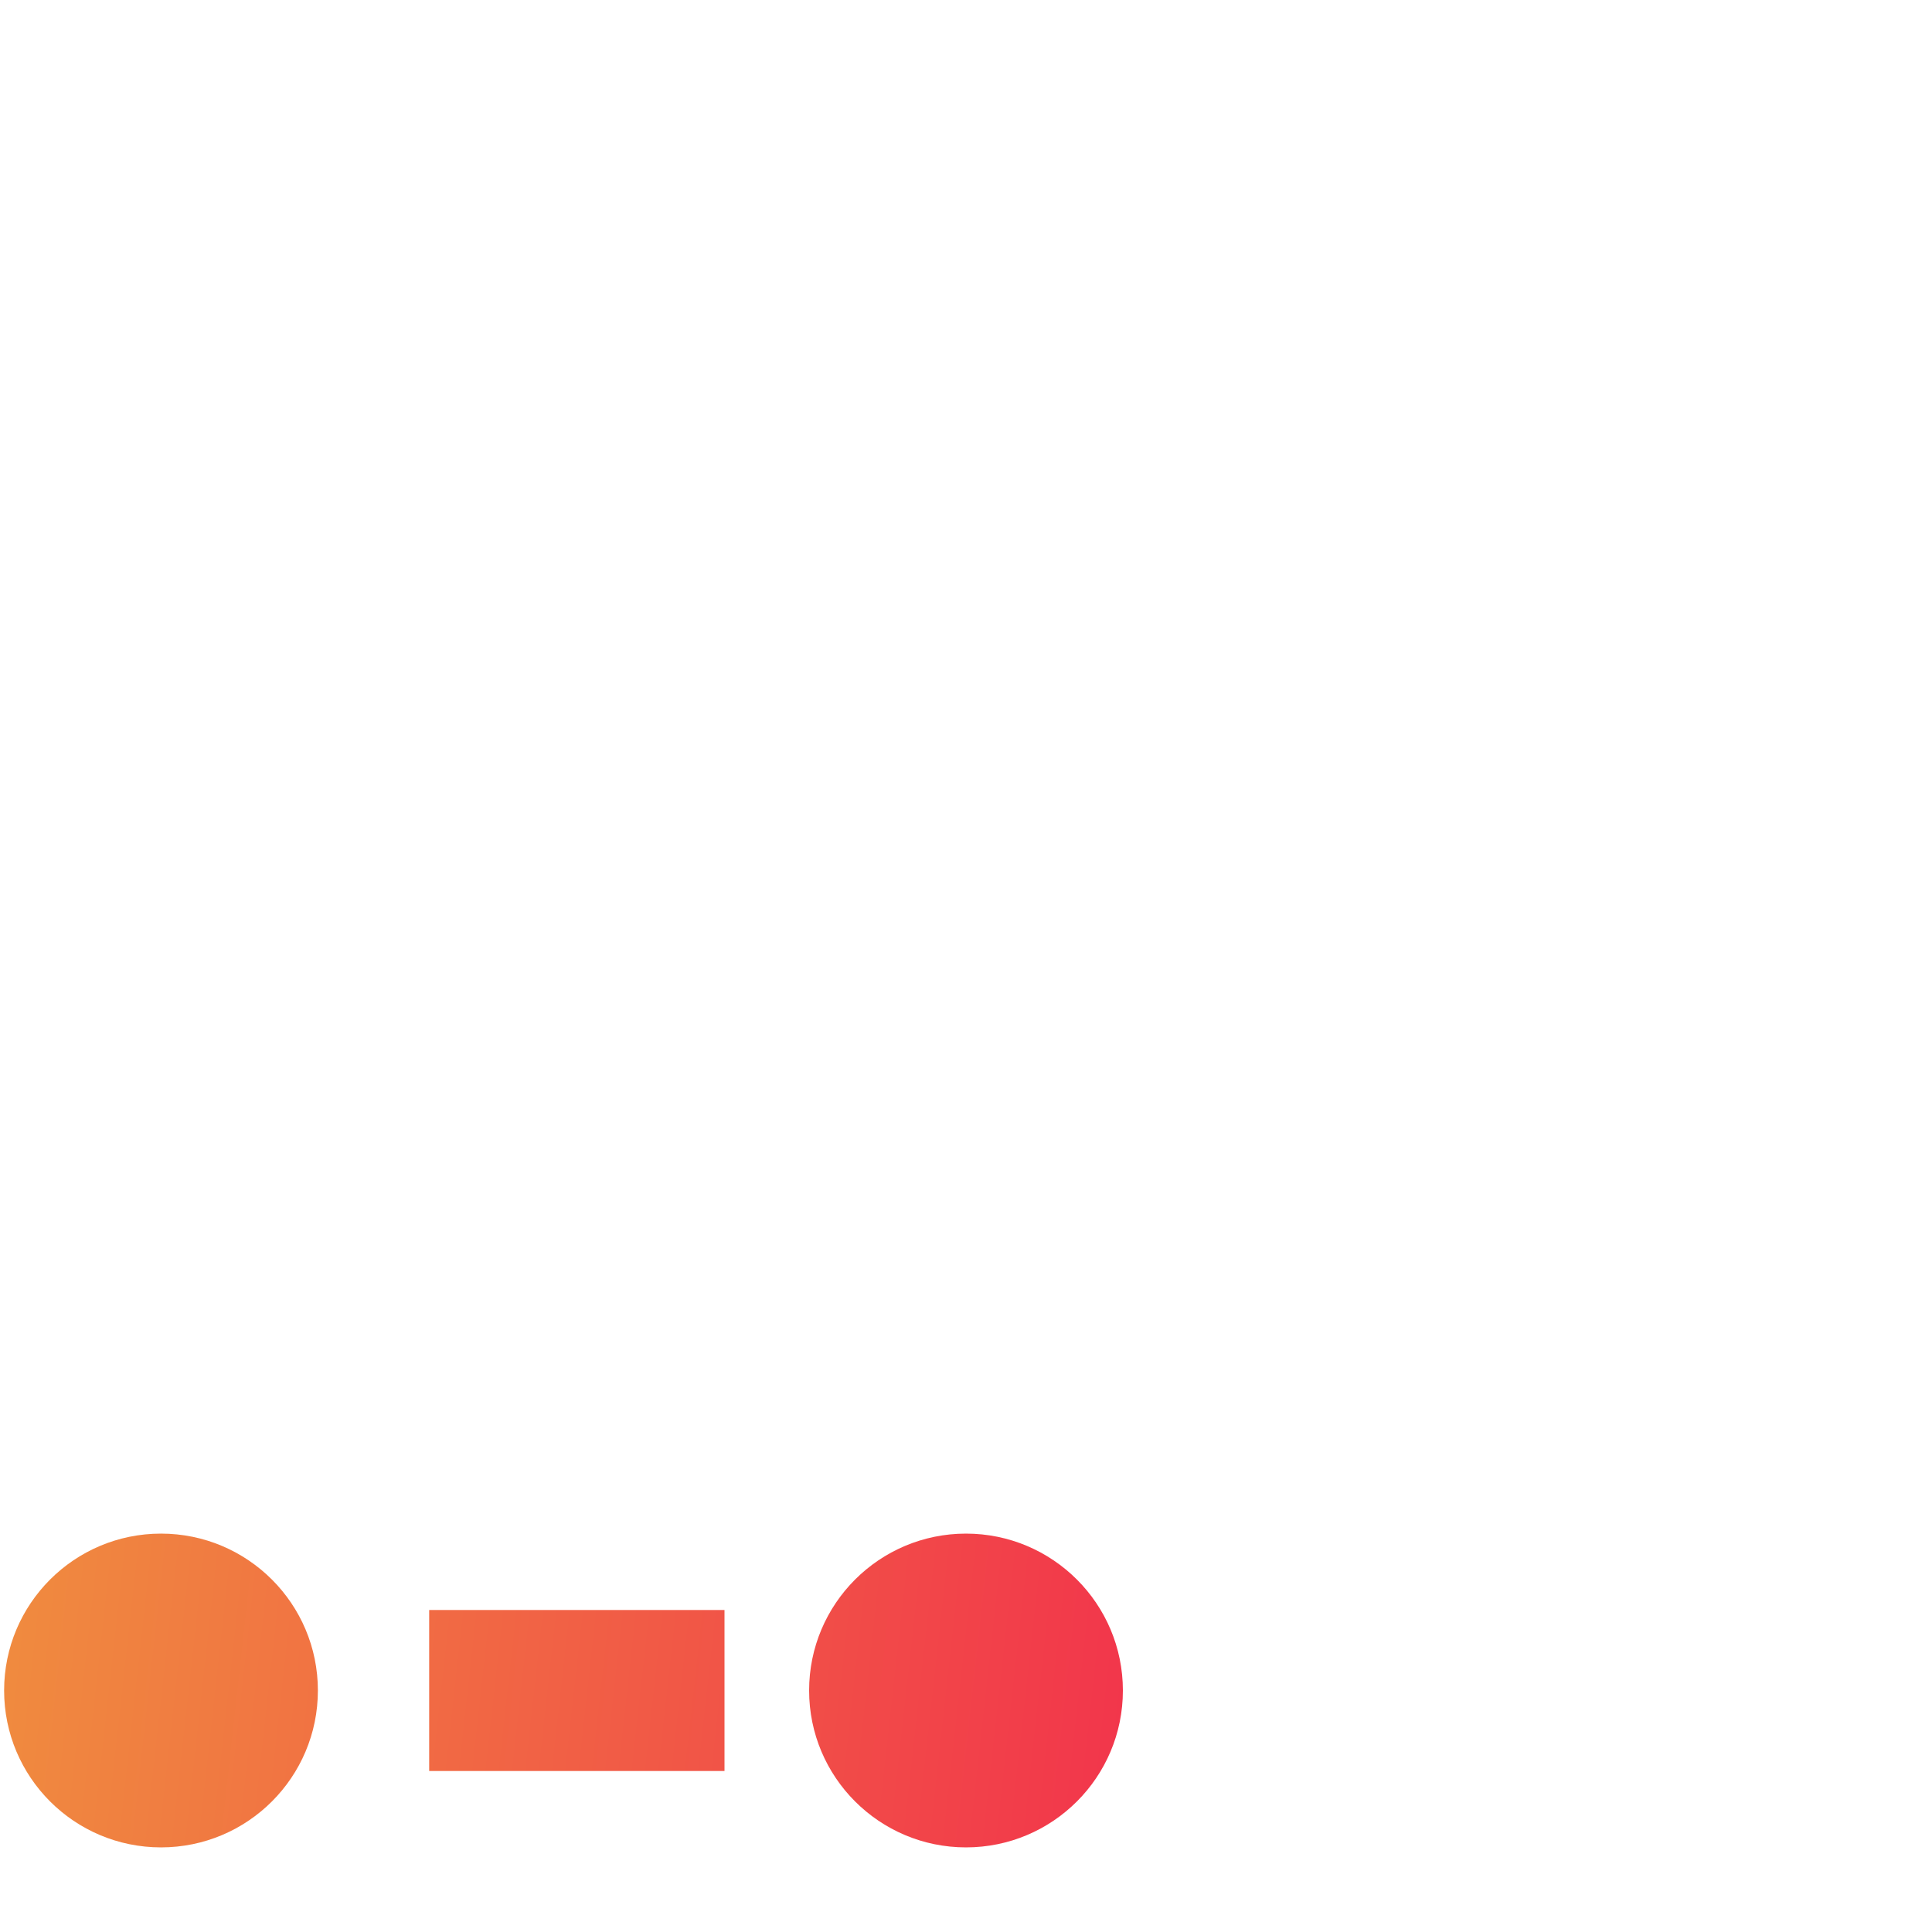 <?xml version="1.0" encoding="UTF-8" standalone="no"?>
<svg
   xmlns:dc="http://purl.org/dc/elements/1.1/"
   xmlns:cc="http://creativecommons.org/ns#"
   xmlns:rdf="http://www.w3.org/1999/02/22-rdf-syntax-ns#"
   xmlns:svg="http://www.w3.org/2000/svg"
   xmlns="http://www.w3.org/2000/svg"
   xmlns:xlink="http://www.w3.org/1999/xlink"
   xmlns:sodipodi="http://sodipodi.sourceforge.net/DTD/sodipodi-0.dtd"
   xmlns:inkscape="http://www.inkscape.org/namespaces/inkscape"
   viewBox="0 0 192 192"
   version="1.1"
   id="svg12"
   sodipodi:docname="edrw-inkscape.svg"
   width="192"
   height="192"
   inkscape:version="1.0.2-2 (e86c870879, 2021-01-15)">
  <defs
     id="defs16">
    <linearGradient
       inkscape:collect="always"
       id="linearGradient1513">
      <stop
         style="stop-color:#f0913e;stop-opacity:1"
         offset="0"
         id="stop1511" />
      <stop
         style="stop-color:#f30053;stop-opacity:1"
         offset="1"
         id="stop1509" />
    </linearGradient>
    <linearGradient
       inkscape:collect="always"
       xlink:href="#linearGradient1513"
       id="linearGradient1515"
       x1="2.409"
       y1="71.232"
       x2="191.591"
       y2="92.232"
       gradientUnits="userSpaceOnUse" />
    <filter
       inkscape:collect="always"
       style="color-interpolation-filters:sRGB"
       id="filter1529"
       x="-1.8774977e-05"
       width="1"
       y="-1.9644714e-05"
       height="1">
      <feGaussianBlur
         inkscape:collect="always"
         stdDeviation="0.001"
         id="feGaussianBlur1531" />
    </filter>
  </defs>
  <sodipodi:namedview
     pagecolor="#ffffff"
     bordercolor="#666666"
     borderopacity="1"
     objecttolerance="10"
     gridtolerance="10"
     guidetolerance="10"
     inkscape:pageopacity="0"
     inkscape:pageshadow="2"
     inkscape:window-width="1920"
     inkscape:window-height="1137"
     id="namedview14"
     showgrid="true"
     inkscape:zoom="1"
     inkscape:cx="321.61991"
     inkscape:cy="-33.936396"
     inkscape:window-x="-8"
     inkscape:window-y="112"
     inkscape:window-maximized="1"
     inkscape:current-layer="svg12">
    <inkscape:grid
       type="xygrid"
       id="grid173"
       enabled="false"
       originx="0"
       originy="0"
       dotted="false"
       spacingx="8"
       spacingy="8"
       empspacing="6" />
  </sodipodi:namedview>
  <rect
     style="fill:#e6e6e6;stroke:none;stroke-width:1.686;stroke-miterlimit:4;stroke-dasharray:none;stroke-opacity:1"
     id="rect1385"
     width="192"
     height="192"
     x="480"
     y="0" />
  <rect
     style="fill:#333333;stroke:none;stroke-width:1.686;stroke-miterlimit:4;stroke-dasharray:none;stroke-opacity:1"
     id="rect1383"
     width="192"
     height="192"
     x="240"
     y="0" />
  <g
     id="surface1"
     transform="matrix(0.445,0,0,0.445,215.664,-304.222)"
     style="fill:#000000">
    <path
       style="fill:#000000;fill-opacity:1;fill-rule:evenodd;stroke:none"
       d="m 157.637,127.121 c 0.117,-3.629 3.312,-11.941 3.742,-18.262 1.484,-0.934 2.965,-1.871 4.449,-2.809 -0.672,-9.18 -1.746,-18.168 -3.043,-27.035 -1.484,6.516 -1.094,14.434 -1.641,21.652 -1.168,-0.664 -2.34,-1.328 -3.508,-1.992 -1.172,0.664 -2.344,1.328 -3.512,1.992 -0.547,-7.219 -0.156,-15.137 -1.641,-21.652 -1.297,8.867 -2.367,17.855 -3.043,27.035 1.484,0.938 2.965,1.875 4.449,2.809 0.43,6.32 3.629,14.633 3.746,18.262"
       id="path20" />
    <path
       style="fill:#000000;fill-opacity:1;fill-rule:evenodd;stroke:none"
       d="m 157.68,127.258 8.211,-5.871 h 14.332 l -3.781,-3.086 -9.953,-1.145 v -2.289 c 0,-2.207 4.34,0.047 6.621,-0.898 -1.941,-1.145 -3.574,-3.535 -5.824,-3.434 -1.875,0.086 -3.34,2.16 -4.078,3.883 z m 0,0"
       id="path22" />
    <path
       style="fill:#000000;fill-opacity:1;fill-rule:evenodd;stroke:none"
       d="m 157.59,127.258 -8.211,-5.871 h -14.332 l 3.781,-3.086 9.953,-1.145 v -2.289 c 0,-2.207 -4.34,0.047 -6.617,-0.898 1.938,-1.145 3.57,-3.535 5.82,-3.434 1.875,0.086 3.34,2.16 4.082,3.883 z m 0,0"
       id="path24" />
    <path
       style="fill:#000000;fill-opacity:1;fill-rule:evenodd;stroke:none"
       d="m 157.637,158.738 5.688,-25.977 6.344,-6.418 -12.031,4.105 -12.035,-4.105 6.348,6.418 z m 0,0"
       id="path26" />
    <path
       style="fill:#000000;fill-opacity:1;fill-rule:evenodd;stroke:none"
       d="m 158.605,169.898 8.113,-34.715 6.574,-8.113 c 7.086,-0.48 13.406,0.586 19.414,-2.773 2.707,-1.516 4.004,-6.418 2.977,-9.348 -1.543,-4.395 -4.555,-7.668 -8.934,-11.09 l 0.203,-8.422 58.645,-46.629 c -0.305,10.781 -1.855,23.582 -10.168,30.195 L 215.812,94.613 c -3.676,2.926 -5.699,10.363 -2.566,13.867 l 7.805,8.73 c 1.371,1.531 1.34,4.93 -0.305,6.16 z m 0,0"
       id="path28" />
    <path
       style="fill:#000000;fill-opacity:1;fill-rule:evenodd;stroke:none"
       d="m 156.664,169.898 -8.113,-34.715 -6.574,-8.113 c -7.086,-0.48 -13.402,0.586 -19.41,-2.773 -2.711,-1.516 -4.008,-6.418 -2.98,-9.348 1.543,-4.395 4.555,-7.668 8.938,-11.09 L 128.316,95.438 69.672,48.809 c 0.309,10.781 1.855,23.582 10.168,30.195 l 19.617,15.609 c 3.676,2.926 5.699,10.363 2.566,13.867 l -7.805,8.73 c -1.371,1.531 -1.34,4.93 0.309,6.16 z m 0,0"
       id="path30" />
    <path
       style="fill:#000000;fill-opacity:1;fill-rule:evenodd;stroke:none"
       d="m 235.906,82.613 0.137,11.117 c 0.023,1.914 -0.742,4.098 -2.238,5.289 l -14.711,11.727 -3.66,-4.812 c -1.625,-2.141 -1.094,-6.336 1.016,-8 z m 0,0"
       id="path32" />
    <path
       style="fill:#000000;fill-opacity:1;fill-rule:evenodd;stroke:none"
       d="m 79.363,82.613 -0.137,11.117 c -0.023,1.914 0.742,4.098 2.238,5.289 l 14.711,11.727 3.66,-4.812 c 1.629,-2.141 1.094,-6.336 -1.016,-8 z m 0,0"
       id="path34" />
    <path
       style="fill:#000000;fill-opacity:1;fill-rule:evenodd;stroke:none"
       d="M 248.539,51.848 314.258,1 c 0.289,12.664 -4.824,26.387 -14.391,34.25 l -23.695,19.477 -0.098,3.934 14.871,-11.609 c 0.062,10.617 -3.562,21.941 -11.32,28.688 L 256.887,95.5 v 3.648 l 12.473,-9.98 c 1.25,10.383 -3.727,20.168 -11.129,26 l -53.438,42.117 c -2.934,2.312 -5.383,6.152 -5.277,9.883 l 0.191,6.906 c 0.059,2.188 -1.273,4.477 -2.973,5.855 l -23.602,19.09 -12.762,-25.809 63.512,-48.352 1.344,-7.484 -3.934,-4.605 13.145,-9.977 4.414,-7.965 0.191,-15.254 c 5.457,-4.547 9.414,-12.172 9.496,-27.727"
       id="path36" />
    <path
       style="fill:#000000;fill-opacity:1;fill-rule:evenodd;stroke:none"
       d="M 66.73,51.848 1.012,1 C 0.723,13.664 5.836,27.387 15.402,35.25 l 23.695,19.477 0.098,3.934 -14.871,-11.609 c -0.062,10.617 3.562,21.941 11.32,28.688 L 58.383,95.5 v 3.648 L 45.91,89.168 c -1.25,10.383 3.727,20.168 11.129,26 l 53.441,42.117 c 2.93,2.312 5.379,6.152 5.273,9.883 l -0.191,6.906 c -0.059,2.188 1.273,4.477 2.977,5.855 l 23.602,19.09 12.758,-25.809 -63.512,-48.352 -1.344,-7.484 3.934,-4.605 -13.145,-9.977 -4.41,-7.965 -0.195,-15.254 C 70.77,75.027 66.812,67.402 66.73,51.848"
       id="path38" />
    <path
       style="fill:#000000;fill-opacity:1;fill-rule:evenodd;stroke:none"
       d="m 236.012,136.723 -30.246,23.586 c -1.828,1.426 -3.328,3.789 -3.328,6.105 v 9.156 l 29.504,-23.77 c 2.031,-1.637 3.703,-4.238 3.793,-6.844 z m 0,0"
       id="path40" />
    <path
       style="fill:#000000;fill-opacity:1;fill-rule:evenodd;stroke:none"
       d="m 79.258,136.723 30.246,23.586 c 1.828,1.426 3.328,3.789 3.328,6.105 v 9.156 L 83.328,151.801 c -2.031,-1.637 -3.703,-4.238 -3.793,-6.844 z m 0,0"
       id="path42" />
    <path
       style="fill:#000000;fill-opacity:1;fill-rule:evenodd;stroke:none"
       d="m 157.637,189.121 -3.738,4.656 -3.406,17.117 -7.812,-5.984 14.957,-28.836 14.953,28.836 -7.809,5.984 -3.41,-17.117 z m 0,0"
       id="path44" />
    <path
       style="fill:#000000;fill-opacity:1;fill-rule:evenodd;stroke:none"
       d="m 152.738,239.98 c -0.652,-1.492 -0.406,-4.859 0.164,-6.02 0.566,-1.16 1.164,-1.637 1.988,-2.211 -2.863,-2.305 -5.574,-4.727 -4.23,-11.188 l 5.234,-25.125 1.742,-2.824 1.742,2.824 5.23,25.125 c 1.344,6.461 -1.367,8.883 -4.23,11.188 0.824,0.574 1.422,1.051 1.992,2.211 0.566,1.16 0.816,4.527 0.16,6.02 -1.82,4.156 -7.973,4.156 -9.793,0"
       id="path46" />
  </g>
  <path
     id="path2-0-2"
     d="m -104.108,-157.135 c -15.311,0 -29.1,6.95 -38.33,17.917 -7.275,8.687 -11.728,19.98 -11.728,32.141 0,9.447 1.846,17.048 4.995,23.889 5.1,11.262 14.096,21.141 22.822,32.444 l -0.019,0.023 c 2.823,3.692 5.756,7.928 8.579,12.271 10.207,15.745 7.385,25.083 13.9,25.083 6.515,0 3.691,-9.448 13.898,-25.193 16.722,-26.169 36.16,-38.005 36.16,-68.41 0,-8.361 -2.064,-16.178 -5.648,-23.128 -6.081,-11.727 -16.614,-20.633 -29.318,-24.65 -4.778,-1.52 -9.99,-2.388 -15.31,-2.388 z M -104,-126.187 c 10.641,0 19.221,8.578 19.221,19.219 0,4.297 -1.484,8.308 -3.919,11.546 l -1.23,1.459 c -3.605,3.576 -8.814,6.108 -14.072,6.108 -10.641,0 -19.219,-8.58 -19.219,-19.221 0,-4.669 1.628,-9.011 4.452,-12.269 3.583,-4.126 8.795,-6.842 14.767,-6.842 z"
     style="stroke-width:1.086" />
  <path
     id="path469"
     style="stroke-width:1.086"
     d="m 20.782,-157.467 c -0.139,6.082 2.318,12.671 6.912,16.447 l 11.379,9.354 0.047,1.889 -7.141,-5.574 c -0.03,5.099 1.71,10.538 5.436,13.777 l 8.93,7.76 c 0.909,-6.32 3.015,-12.287 6.061,-17.637 -0.024,-0.525 -0.058,-1.03 -0.06,-1.598 z m 31.623,26.016 c 0.292,6.38 2.077,9.701 4.498,11.719 l 0.094,7.326 2.119,3.824 6.312,4.791 -1.889,2.211 0.645,3.596 30.502,23.221 -6.127,12.395 -11.336,-9.168 c -0.818,-0.662 -1.456,-1.762 -1.428,-2.812 l 0.092,-3.316 c 0.051,-1.792 -1.126,-3.636 -2.533,-4.746 L 47.69,-102.639 c -0.641,-0.505 -1.242,-1.074 -1.797,-1.693 0.29,8.337 2.059,15.232 4.934,21.477 5.1,11.262 14.096,21.14 22.822,32.443 l -0.019,0.023 c 2.823,3.692 5.757,7.928 8.58,12.271 10.207,15.745 7.385,25.084 13.9,25.084 6.515,0 3.689,-9.448 13.896,-25.193 16.294,-25.499 35.158,-37.398 36.113,-66.119 -0.558,0.625 -1.165,1.198 -1.811,1.707 l -25.662,20.227 c -1.409,1.111 -2.586,2.955 -2.535,4.746 l 0.092,3.316 c 0.028,1.051 -0.612,2.15 -1.428,2.812 l -11.334,9.168 -6.129,-12.395 30.502,-23.221 0.645,-3.596 -1.889,-2.211 6.312,-4.791 2.119,-3.824 0.092,-7.326 c 2.421,-2.017 4.207,-5.337 4.5,-11.713 -0.443,-0.78 -0.902,-1.547 -1.385,-2.299 -0.2,5.008 -1.05,10.716 -4.85,13.738 l -9.422,7.496 c -1.765,1.405 -2.737,4.975 -1.232,6.658 l 3.748,4.193 c 0.658,0.735 0.645,2.368 -0.145,2.959 l -29.844,22.344 2.68,-11.467 c -0.616,0.114 -1.237,0.194 -1.861,0.242 l -1.283,5.865 -1.283,-5.855 c -0.631,-0.041 -1.247,-0.13 -1.859,-0.23 l 2.676,11.445 -29.842,-22.344 c -0.792,-0.591 -0.807,-2.224 -0.148,-2.959 l 3.75,-4.193 c 1.505,-1.683 0.531,-5.253 -1.234,-6.658 l -9.42,-7.496 c -3.803,-3.025 -4.649,-8.74 -4.85,-13.752 -0.484,0.754 -0.94,1.526 -1.385,2.307 z m 1.385,-2.307 c 0.102,-0.159 0.212,-0.313 0.316,-0.471 l -0.35,-0.279 c 0.007,0.245 0.023,0.501 0.033,0.75 z m 0.316,-0.471 24.426,19.418 c 0.708,-1.532 1.612,-2.949 2.699,-4.203 3.583,-4.126 8.795,-6.842 14.768,-6.842 7.73,0 14.354,4.536 17.41,11.092 l 24.486,-19.467 c -6.264,-9.512 -15.657,-16.694 -26.693,-20.184 -4.778,-1.52 -9.99,-2.389 -15.311,-2.389 -15.311,0 -29.1,6.949 -38.33,17.916 -1.238,1.478 -2.389,3.038 -3.455,4.658 z m 83.789,-0.002 c 0.106,0.161 0.21,0.324 0.314,0.486 0.01,-0.254 0.026,-0.514 0.033,-0.764 z m -24.486,19.467 -3.33,2.648 -0.098,4.045 c 2.103,1.643 3.55,3.216 4.291,5.326 0.151,0.43 0.186,0.949 0.141,1.482 0.513,-1.714 0.807,-3.515 0.807,-5.375 0,-2.911 -0.66,-5.658 -1.811,-8.127 z m 1.004,13.502 c -0.242,0.809 -0.527,1.602 -0.869,2.365 0.492,-0.63 0.797,-1.51 0.869,-2.365 z m -0.869,2.365 c -0.205,0.263 -0.435,0.492 -0.701,0.641 -2.885,1.613 -5.919,1.101 -9.322,1.332 l -3.158,3.896 -1.217,5.205 c 4.137,-0.765 8.045,-2.953 10.926,-5.811 l 1.23,-1.459 c 0.883,-1.174 1.635,-2.451 2.242,-3.805 z M 78.532,-114.811 c -1.131,2.448 -1.752,5.195 -1.752,8.066 0,1.923 0.289,3.775 0.811,5.525 -0.051,-0.548 -0.018,-1.084 0.137,-1.525 0.741,-2.11 2.186,-3.683 4.291,-5.326 l -0.098,-4.045 z m -0.941,13.592 c 0.079,0.841 0.382,1.701 0.865,2.32 -0.335,-0.75 -0.627,-1.522 -0.865,-2.32 z m 0.865,2.32 c 2.584,5.791 7.941,10.04 14.402,11.098 l -1.221,-5.227 -3.158,-3.896 c -3.403,-0.231 -6.435,0.281 -9.32,-1.332 -0.267,-0.149 -0.497,-0.379 -0.703,-0.643 z m 16.262,11.328 c 0.424,0.028 0.85,0.047 1.281,0.047 0.429,0 0.857,-0.024 1.285,-0.057 l 1.447,-6.609 3.047,-3.082 -5.777,1.971 -5.779,-1.971 3.047,3.082 z m 44.877,-43.875 c 0.316,0.555 0.631,1.113 0.926,1.682 2.539,4.924 4.293,10.289 5.113,15.969 l 8.951,-7.779 c 3.726,-3.24 5.466,-8.679 5.436,-13.777 l -7.141,5.574 0.047,-1.889 11.379,-9.354 c 4.594,-3.776 7.051,-10.365 6.912,-16.447 l -31.562,24.418 c -0.003,0.57 -0.036,1.077 -0.06,1.604 z m 6.039,17.65 -1.969,1.711 v 1.752 l 2.189,-1.752 c -0.063,-0.574 -0.139,-1.143 -0.221,-1.711 z m 0.221,1.711 c 0.195,1.789 0.312,3.602 0.312,5.447 0,0.778 -0.022,1.537 -0.047,2.291 2.514,-2.813 4.026,-6.699 3.535,-10.779 z m -99.961,7.752 c -0.028,-0.797 -0.06,-1.588 -0.06,-2.412 0,-1.805 0.11,-3.589 0.301,-5.35 l -3.789,-3.031 c -0.492,4.087 1.028,7.979 3.549,10.793 z m 0.24,-7.762 2.201,1.762 v -1.752 l -1.99,-1.73 c -0.082,0.57 -0.149,1.145 -0.211,1.721 z M 93.526,-120 c -0.623,4.258 -1.136,8.574 -1.461,12.982 0.713,0.45 1.424,0.901 2.137,1.35 0.206,3.035 1.743,7.027 1.799,8.77 0.056,-1.743 1.591,-5.734 1.797,-8.77 0.713,-0.448 1.424,-0.899 2.137,-1.35 -0.323,-4.408 -0.838,-8.724 -1.461,-12.982 -0.713,3.129 -0.526,6.93 -0.789,10.396 -0.561,-0.319 -1.123,-0.636 -1.684,-0.955 -0.563,0.319 -1.127,0.636 -1.688,0.955 -0.263,-3.467 -0.074,-7.267 -0.787,-10.396 z m -35.115,1.727 9.344,7.357 c 1.013,0.799 1.271,2.814 0.488,3.842 l -1.758,2.312 -7.066,-5.633 c -0.718,-0.572 -1.085,-1.62 -1.074,-2.539 z m 75.178,0 0.066,5.34 c 0.011,0.919 -0.358,1.967 -1.076,2.539 l -7.064,5.633 -1.758,-2.312 c -0.78,-1.028 -0.525,-3.043 0.488,-3.842 z m -42.223,13.41 c -1.081,-0.049 -1.866,1.099 -2.797,1.648 1.094,0.454 3.178,-0.628 3.178,0.432 v 1.1 l -4.779,0.549 -1.816,1.482 h 6.883 l 3.943,2.82 L 93.325,-103 c -0.356,-0.827 -1.059,-1.822 -1.959,-1.863 z m 9.268,0 c -0.9,0.041 -1.602,1.036 -1.957,1.863 l -2.656,6.168 3.943,-2.82 h 6.883 l -1.814,-1.482 -4.781,-0.549 v -1.1 c 0,-1.06 2.084,0.022 3.18,-0.432 -0.932,-0.55 -1.716,-1.697 -2.797,-1.648 z m -42.273,12.576 14.525,11.326 c 0.878,0.685 1.598,1.819 1.598,2.932 v 4.398 l -14.168,-11.416 c -0.975,-0.786 -1.779,-2.036 -1.822,-3.287 z m 75.279,0 -0.133,3.953 c -0.043,1.251 -0.847,2.501 -1.822,3.287 l -14.168,11.416 v -4.398 c 0,-1.112 0.72,-2.247 1.598,-2.932 z m -37.639,18.898 7.182,13.848 -3.75,2.873 -1.639,-8.219 -1.793,-2.236 -1.795,2.236 -1.637,8.219 -3.752,-2.873 z m 0,7.941 0.836,1.357 2.512,12.066 c 0.645,3.103 -0.656,4.264 -2.031,5.371 0.396,0.276 0.683,0.505 0.957,1.062 0.272,0.557 0.391,2.174 0.076,2.891 -0.874,1.996 -3.829,1.996 -4.703,0 -0.313,-0.717 -0.194,-2.333 0.08,-2.891 0.272,-0.557 0.559,-0.787 0.955,-1.062 -1.375,-1.107 -2.679,-2.268 -2.033,-5.371 l 2.516,-12.066 z" />
  <path
     id="path475"
     style="stroke-width:1.086"
     d="m 210.309,-157.466 c -0.139,6.082 2.318,12.671 6.912,16.447 l 11.379,9.354 0.047,1.889 -7.141,-5.574 c -0.03,5.099 1.71,10.538 5.436,13.777 l 8.93,7.76 c 0.909,-6.321 3.014,-12.289 6.061,-17.639 -0.024,-0.524 -0.058,-1.029 -0.06,-1.596 z m 31.623,26.014 c 0.291,6.381 2.076,9.703 4.498,11.721 l 0.094,7.326 2.119,3.824 6.312,4.791 -1.889,2.211 0.645,3.596 30.502,23.221 -6.127,12.395 -11.336,-9.168 c -0.818,-0.662 -1.456,-1.762 -1.428,-2.812 l 0.092,-3.316 c 0.051,-1.792 -1.126,-3.636 -2.533,-4.746 l -25.664,-20.227 c -0.641,-0.505 -1.242,-1.074 -1.797,-1.693 0.29,8.336 2.059,15.23 4.934,21.475 5.1,11.262 14.096,21.142 22.822,32.445 l -0.018,0.023 c 2.823,3.692 5.755,7.928 8.578,12.271 10.207,15.745 7.385,25.082 13.9,25.082 6.515,0 3.689,-9.448 13.896,-25.193 16.295,-25.5 35.16,-37.397 36.115,-66.119 -0.559,0.625 -1.166,1.2 -1.812,1.709 l -25.662,20.227 c -1.409,1.111 -2.586,2.955 -2.535,4.746 l 0.092,3.316 c 0.028,1.051 -0.612,2.15 -1.428,2.812 l -11.334,9.168 -6.129,-12.395 30.502,-23.221 0.645,-3.596 -1.889,-2.211 6.312,-4.791 2.119,-3.824 0.092,-7.326 c 2.421,-2.017 4.208,-5.338 4.5,-11.717 -0.443,-0.779 -0.903,-1.546 -1.385,-2.297 -0.2,5.009 -1.05,10.717 -4.85,13.74 l -9.422,7.496 c -1.765,1.405 -2.737,4.975 -1.232,6.658 l 3.748,4.193 c 0.658,0.735 0.645,2.368 -0.145,2.959 l -29.844,22.344 3.896,-16.672 3.158,-3.896 c 3.403,-0.231 6.437,0.281 9.322,-1.332 1.3,-0.728 1.923,-3.081 1.43,-4.488 -0.741,-2.11 -2.188,-3.683 -4.291,-5.326 l 0.098,-4.045 27.816,-22.117 c -6.264,-9.512 -15.657,-16.694 -26.693,-20.184 -4.778,-1.52 -9.99,-2.389 -15.311,-2.389 -15.311,0 -29.1,6.951 -38.33,17.918 -1.238,1.479 -2.386,3.037 -3.453,4.658 l 27.812,22.113 0.098,4.045 c -2.105,1.643 -3.55,3.216 -4.291,5.326 -0.493,1.407 0.13,3.76 1.432,4.488 2.885,1.613 5.917,1.101 9.32,1.332 l 3.158,3.896 3.896,16.672 -29.842,-22.344 c -0.792,-0.591 -0.807,-2.224 -0.148,-2.959 l 3.75,-4.193 c 1.505,-1.683 0.531,-5.253 -1.234,-6.658 l -9.42,-7.496 c -3.803,-3.025 -4.649,-8.74 -4.85,-13.752 -0.483,0.753 -0.941,1.525 -1.385,2.305 z m 1.385,-2.305 c 0.102,-0.16 0.214,-0.312 0.318,-0.471 l -0.352,-0.279 c 0.007,0.245 0.023,0.501 0.033,0.75 z m 84.105,-0.475 c 0.106,0.161 0.21,0.324 0.314,0.486 0.01,-0.253 0.026,-0.513 0.033,-0.762 z m 1.699,2.783 c 0.316,0.556 0.63,1.114 0.926,1.684 2.539,4.923 4.295,10.29 5.115,15.969 l 8.949,-7.777 c 3.726,-3.24 5.466,-8.679 5.436,-13.777 l -7.141,5.574 0.047,-1.889 11.379,-9.354 c 4.594,-3.776 7.051,-10.365 6.912,-16.447 l -31.563,24.418 c -0.003,0.569 -0.036,1.074 -0.061,1.6 z m 6.041,17.652 -1.971,1.713 v 1.752 l 2.191,-1.754 c -0.063,-0.574 -0.139,-1.143 -0.221,-1.711 z m 0.221,1.711 c 0.195,1.789 0.311,3.604 0.311,5.449 0,0.778 -0.02,1.535 -0.045,2.289 2.512,-2.813 4.024,-6.698 3.533,-10.777 z m -99.963,7.754 c -0.028,-0.797 -0.06,-1.59 -0.06,-2.414 0,-1.805 0.11,-3.587 0.301,-5.348 l -3.789,-3.031 c -0.492,4.087 1.028,7.979 3.549,10.793 z m 0.24,-7.762 2.201,1.762 v -1.752 l -1.99,-1.73 c -0.082,0.57 -0.149,1.145 -0.211,1.721 z m 47.393,-7.906 c 0.713,3.129 0.524,6.93 0.787,10.396 0.561,-0.319 1.125,-0.636 1.688,-0.955 0.561,0.319 1.123,0.636 1.684,0.955 0.263,-3.467 0.076,-7.267 0.789,-10.396 0.623,4.258 1.138,8.574 1.461,12.982 -0.713,0.45 -1.424,0.901 -2.137,1.35 -0.206,3.035 -1.741,7.027 -1.797,8.77 -0.056,-1.743 -1.592,-5.734 -1.799,-8.77 -0.713,-0.448 -1.424,-0.899 -2.137,-1.35 0.325,-4.408 0.838,-8.724 1.461,-12.982 z m -35.115,1.727 9.344,7.357 c 1.013,0.799 1.271,2.814 0.488,3.842 l -1.758,2.312 -7.066,-5.633 c -0.718,-0.572 -1.085,-1.62 -1.074,-2.539 z m 75.178,0 0.066,5.34 c 0.011,0.919 -0.358,1.967 -1.076,2.539 l -7.064,5.633 -1.758,-2.312 c -0.78,-1.028 -0.525,-3.043 0.488,-3.842 z m -42.223,13.41 c 0.9,0.041 1.603,1.036 1.959,1.863 l 2.652,6.168 -3.943,-2.82 h -6.883 l 1.816,-1.482 4.779,-0.549 v -1.1 c 0,-1.06 -2.084,0.022 -3.178,-0.432 0.93,-0.55 1.716,-1.697 2.797,-1.648 z m 9.268,0 c 1.081,-0.049 1.865,1.099 2.797,1.648 -1.096,0.454 -3.18,-0.628 -3.18,0.432 v 1.1 l 4.781,0.549 1.814,1.482 h -6.883 l -3.943,2.82 2.656,-6.168 c 0.355,-0.827 1.057,-1.822 1.957,-1.863 z m -10.412,7.592 5.779,1.971 5.777,-1.971 -3.047,3.082 -2.73,12.475 -2.732,-12.475 z m -31.861,4.984 14.525,11.326 c 0.878,0.685 1.598,1.819 1.598,2.932 v 4.398 l -14.168,-11.416 c -0.975,-0.786 -1.779,-2.036 -1.822,-3.287 z m 75.279,0 -0.133,3.953 c -0.043,1.251 -0.847,2.501 -1.822,3.287 l -14.168,11.416 v -4.398 c 0,-1.112 0.72,-2.247 1.598,-2.932 z m -37.639,18.898 7.182,13.848 -3.75,2.873 -1.639,-8.219 -1.793,-2.236 -1.795,2.236 -1.637,8.219 -3.752,-2.873 z m 0,7.941 0.836,1.357 2.512,12.066 c 0.645,3.103 -0.656,4.264 -2.031,5.371 0.396,0.276 0.683,0.505 0.957,1.062 0.272,0.557 0.391,2.174 0.076,2.891 -0.874,1.996 -3.829,1.996 -4.703,0 -0.313,-0.717 -0.194,-2.333 0.08,-2.891 0.272,-0.557 0.559,-0.787 0.955,-1.062 -1.375,-1.107 -2.679,-2.268 -2.033,-5.371 l 2.516,-12.066 z" />
  <path
     id="path475-4-4"
     style="fill:#de7815;fill-opacity:1;stroke-width:1.086"
     d="m 414.36,-164.395 c -0.139,6.082 2.318,12.671 6.912,16.447 l 11.379,9.354 0.047,1.889 -7.141,-5.574 c -0.03,5.099 1.71,10.538 5.436,13.777 l 8.93,7.76 c 0.909,-6.321 3.014,-12.289 6.061,-17.639 -0.024,-0.524 -0.058,-1.029 -0.061,-1.596 z m 31.623,26.014 c 0.291,6.381 2.076,9.703 4.498,11.721 l 0.094,7.326 2.119,3.824 6.312,4.791 -1.889,2.211 0.645,3.596 30.502,23.221 -6.127,12.395 -11.336,-9.168 c -0.818,-0.662 -1.456,-1.762 -1.428,-2.812 l 0.092,-3.316 c 0.051,-1.792 -1.126,-3.636 -2.533,-4.746 l -25.664,-20.227 c -0.641,-0.505 -1.242,-1.074 -1.797,-1.693 0.29,8.336 2.059,15.23 4.934,21.475 5.1,11.262 14.096,21.142 22.822,32.445 l -0.018,0.023 c 2.823,3.692 5.755,7.928 8.578,12.271 10.207,15.745 7.385,25.082 13.9,25.082 6.515,0 3.689,-9.448 13.896,-25.193 16.295,-25.5 35.16,-37.397 36.115,-66.119 -0.559,0.625 -1.166,1.2 -1.812,1.709 l -25.662,20.227 c -1.409,1.111 -2.586,2.955 -2.535,4.746 l 0.092,3.316 c 0.028,1.051 -0.612,2.15 -1.428,2.812 l -11.334,9.168 -6.129,-12.395 30.502,-23.221 0.645,-3.596 -1.889,-2.211 6.312,-4.791 2.119,-3.824 0.092,-7.326 c 2.421,-2.017 4.208,-5.338 4.5,-11.717 -0.443,-0.779 -0.903,-1.546 -1.385,-2.297 -0.2,5.009 -1.05,10.717 -4.85,13.74 l -9.422,7.496 c -1.765,1.405 -2.737,4.975 -1.232,6.658 l 3.748,4.193 c 0.658,0.735 0.645,2.368 -0.145,2.959 l -29.844,22.344 3.896,-16.672 3.158,-3.896 c 3.403,-0.231 6.437,0.281 9.322,-1.332 1.3,-0.728 1.923,-3.081 1.43,-4.488 -0.741,-2.11 -2.188,-3.683 -4.291,-5.326 l 0.098,-4.045 2.641,-2.1 c -2.855,-6.389 -9.217,-10.822 -16.701,-10.822 -5.717,0 -10.693,2.592 -14.131,6.551 -1.087,1.254 -1.966,2.69 -2.645,4.242 l 2.678,2.129 0.098,4.045 c -2.105,1.643 -3.55,3.216 -4.291,5.326 -0.493,1.407 0.13,3.76 1.432,4.488 2.885,1.613 5.917,1.101 9.32,1.332 l 3.158,3.896 3.896,16.672 -29.842,-22.344 c -0.792,-0.591 -0.807,-2.224 -0.148,-2.959 l 3.75,-4.193 c 1.505,-1.683 0.531,-5.253 -1.234,-6.658 l -9.42,-7.496 c -3.803,-3.025 -4.649,-8.74 -4.85,-13.752 -0.483,0.753 -0.941,1.525 -1.385,2.305 z m 1.385,-2.305 c 0.102,-0.16 0.214,-0.312 0.318,-0.471 l -0.352,-0.279 c 0.007,0.245 0.023,0.501 0.033,0.75 z m 0.318,-0.471 23.746,18.881 c 0.73,-1.543 1.657,-2.972 2.76,-4.244 3.729,-4.294 9.177,-7.133 15.404,-7.133 7.989,0 14.856,4.663 18.086,11.408 l 23.791,-18.916 c -6.264,-9.512 -15.657,-16.694 -26.693,-20.184 -4.778,-1.52 -9.99,-2.389 -15.311,-2.389 -15.311,0 -29.1,6.951 -38.33,17.918 -1.238,1.479 -2.386,3.037 -3.453,4.658 z m 83.787,-0.004 c 0.106,0.161 0.21,0.324 0.314,0.486 0.01,-0.253 0.026,-0.513 0.033,-0.762 z m 1.699,2.783 c 0.316,0.556 0.63,1.114 0.926,1.684 2.539,4.923 4.295,10.29 5.115,15.969 l 8.949,-7.777 c 3.726,-3.24 5.466,-8.679 5.436,-13.777 l -7.141,5.574 0.047,-1.889 11.379,-9.354 c 4.594,-3.776 7.051,-10.365 6.912,-16.447 l -31.563,24.418 c -0.003,0.569 -0.036,1.074 -0.061,1.6 z m 6.041,17.652 -1.971,1.713 v 1.752 l 2.191,-1.754 c -0.063,-0.574 -0.139,-1.143 -0.221,-1.711 z m 0.221,1.711 c 0.195,1.789 0.311,3.604 0.311,5.449 0,0.778 -0.02,1.535 -0.045,2.289 2.512,-2.813 4.024,-6.698 3.533,-10.777 z m -99.963,7.754 c -0.028,-0.797 -0.061,-1.59 -0.061,-2.414 0,-1.805 0.11,-3.587 0.301,-5.348 l -3.789,-3.031 c -0.492,4.087 1.028,7.979 3.549,10.793 z m 0.24,-7.762 2.201,1.762 v -1.752 l -1.99,-1.73 c -0.082,0.57 -0.149,1.145 -0.211,1.721 z m 47.393,-7.906 c 0.713,3.129 0.524,6.93 0.787,10.396 0.561,-0.319 1.125,-0.636 1.688,-0.955 0.561,0.319 1.123,0.636 1.684,0.955 0.263,-3.467 0.076,-7.267 0.789,-10.396 0.623,4.258 1.138,8.574 1.461,12.982 -0.713,0.45 -1.424,0.901 -2.137,1.35 -0.206,3.035 -1.741,7.027 -1.797,8.77 -0.056,-1.743 -1.592,-5.734 -1.799,-8.77 -0.713,-0.448 -1.424,-0.899 -2.137,-1.35 0.325,-4.408 0.838,-8.724 1.461,-12.982 z m -35.115,1.727 9.344,7.357 c 1.013,0.799 1.271,2.814 0.488,3.842 l -1.758,2.312 -7.066,-5.633 c -0.718,-0.572 -1.085,-1.62 -1.074,-2.539 z m 75.178,0 0.066,5.34 c 0.011,0.919 -0.358,1.967 -1.076,2.539 l -7.064,5.633 -1.758,-2.312 c -0.78,-1.028 -0.525,-3.043 0.488,-3.842 z m -42.223,13.41 c 0.9,0.041 1.603,1.036 1.959,1.863 l 2.652,6.168 -3.943,-2.82 h -6.883 l 1.816,-1.482 4.779,-0.549 v -1.1 c 0,-1.06 -2.084,0.022 -3.178,-0.432 0.93,-0.55 1.716,-1.697 2.797,-1.648 z m 9.268,0 c 1.081,-0.049 1.865,1.099 2.797,1.648 -1.096,0.454 -3.18,-0.628 -3.18,0.432 v 1.1 l 4.781,0.549 1.814,1.482 h -6.883 l -3.943,2.82 2.656,-6.168 c 0.355,-0.827 1.057,-1.822 1.957,-1.863 z m -10.412,7.592 5.779,1.971 5.777,-1.971 -3.047,3.082 -2.73,12.475 -2.732,-12.475 z m -31.861,4.984 14.525,11.326 c 0.878,0.685 1.598,1.819 1.598,2.932 v 4.398 l -14.168,-11.416 c -0.975,-0.786 -1.779,-2.036 -1.822,-3.287 z m 75.279,0 -0.133,3.953 c -0.043,1.251 -0.847,2.501 -1.822,3.287 l -14.168,11.416 v -4.398 c 0,-1.112 0.72,-2.247 1.598,-2.932 z m -37.639,18.898 7.182,13.848 -3.75,2.873 -1.639,-8.219 -1.793,-2.236 -1.795,2.236 -1.637,8.219 -3.752,-2.873 z m 0,7.941 0.836,1.357 2.512,12.066 c 0.645,3.103 -0.656,4.264 -2.031,5.371 0.396,0.276 0.683,0.505 0.957,1.062 0.272,0.557 0.391,2.174 0.076,2.891 -0.874,1.996 -3.829,1.996 -4.703,0 -0.313,-0.717 -0.194,-2.333 0.08,-2.891 0.272,-0.557 0.559,-0.787 0.955,-1.062 -1.375,-1.107 -2.679,-2.268 -2.033,-5.371 l 2.516,-12.066 z" />
  <path
     id="path1402"
     style="stroke-width:1.086"
     d="m -124.148,6.177 c -15.311,0 -29.1,6.949 -38.33,17.916 -0.893,1.066 -1.744,2.173 -2.549,3.314 l 22.369,20.555 c 0.768,-1.73 1.764,-3.334 2.986,-4.744 v -0.002 c 3.78,-4.353 9.312,-7.234 15.631,-7.234 8.282,0 15.385,4.939 18.568,12.027 l 22.41,-20.594 c -6.247,-8.847 -15.263,-15.525 -25.775,-18.85 -4.778,-1.52 -9.99,-2.389 -15.311,-2.389 z m 41.086,21.238 c 1.303,1.845 2.494,3.777 3.543,5.801 2.741,5.315 4.581,11.14 5.301,17.326 l 3.154,-2.893 v -12.727 l 9.9,-9.084 V 7.292 Z m 8.844,23.127 -4.541,4.166 v 11.998 l -43.383,42.654 -1.906,1.873 -1.906,-1.875 -43.365,-42.654 V 54.708 l -4.547,-4.17 c -0.216,1.874 -0.34,3.773 -0.34,5.697 0,9.447 1.845,17.048 4.994,23.889 5.1,11.262 14.096,21.142 22.822,32.445 l -0.019,0.023 c 2.823,3.692 5.757,7.926 8.58,12.27 10.207,15.745 7.385,25.084 13.9,25.084 6.515,0 3.689,-9.448 13.896,-25.193 16.722,-26.169 36.16,-38.006 36.16,-68.41 0,-1.966 -0.125,-3.899 -0.346,-5.801 z m -99.648,-0.004 c 0.984,-8.516 4.124,-16.443 8.84,-23.131 l -21.889,-20.115 v 18.547 l 9.9,9.084 v 12.727 z m 49.826,-12.271 c -5.626,0 -10.518,2.55 -13.904,6.449 -1.235,1.425 -2.217,3.084 -2.924,4.891 l 2.102,1.932 -0.039,13.119 14.766,13.664 14.77,-13.664 -0.039,-13.121 0.41,-0.377 1.652,-1.518 c -2.649,-6.679 -9.139,-11.375 -16.793,-11.375 z m -9.986,8.568 9.986,9.102 9.984,-9.102 v 16.258 l -9.984,9.24 -9.986,-9.24 z" />
  <g
     id="g1503"
     style="fill:url(#linearGradient1515);fill-opacity:1;filter:url(#filter1529)">
    <rect
       style="fill:url(#linearGradient1515);fill-opacity:1;stroke-width:0.38"
       id="rect226"
       width="29.348"
       height="16"
       x="42.652"
       y="160" />
    <rect
       style="fill:url(#linearGradient1515);fill-opacity:1;stroke-width:0.38"
       id="rect226-0"
       width="29.525"
       height="16"
       x="120"
       y="160" />
    <circle
       style="fill:url(#linearGradient1515);fill-opacity:1;stroke-width:0.479"
       id="path175-1-6-07"
       cx="96"
       cy="168"
       r="15.591" />
    <circle
       style="fill:url(#linearGradient1515);fill-opacity:1;stroke-width:0.479"
       id="path175-1-6-07-2"
       cx="176"
       cy="168"
       r="15.591" />
    <circle
       style="fill:url(#linearGradient1515);fill-opacity:1;stroke-width:0.479"
       id="path175-1-6-07-1"
       cx="16"
       cy="168"
       r="15.591" />
    <path
       d="M 109.548,76.597 V 54.535 L 95.999,66.884 82.447,54.535 v 22.062 l 13.552,12.539 z m 6.996,-16.196 -0.556,0.512 0.053,17.805 L 95.999,97.262 75.961,78.72 76.013,60.915 10.676,0.873 V 26.043 l 13.435,12.326 v 17.271 l 10.443,9.58 v 16.278 l 58.846,57.882 2.587,2.546 2.587,-2.543 58.872,-57.884 v -16.279 l 10.443,-9.58 V 38.368 L 181.324,26.043 V 0.873 Z"
       fill="#ffffff"
       id="path1431"
       style="fill:url(#linearGradient1515);stroke-width:1.706;fill-opacity:1" />
  </g>
  <path
     d="m 695.386,-80.989 v -22.062 l -13.549,12.349 -13.552,-12.349 v 22.062 l 13.552,12.539 z m 6.996,-16.196 -0.556,0.512 0.053,17.805 -20.042,18.544 -20.039,-18.542 0.053,-17.805 -65.337,-60.042 v 25.17 l 13.435,12.325 v 17.271 l 10.443,9.58 v 16.278 l 58.846,57.882 2.587,2.546 2.587,-2.543 58.872,-57.884 v -16.279 l 10.443,-9.58 v -17.271 l 13.435,-12.325 v -25.17 z"
     fill="#ffffff"
     id="path1489"
     style="fill:#000000;stroke-width:1.706" />
  <use
     x="0"
     y="0"
     xlink:href="#g1503"
     id="use1505"
     transform="translate(240)"
     width="100%"
     height="100%" />
  <use
     x="0"
     y="0"
     xlink:href="#use1505"
     id="use1507"
     transform="translate(240)"
     width="100%"
     height="100%" />
</svg>

